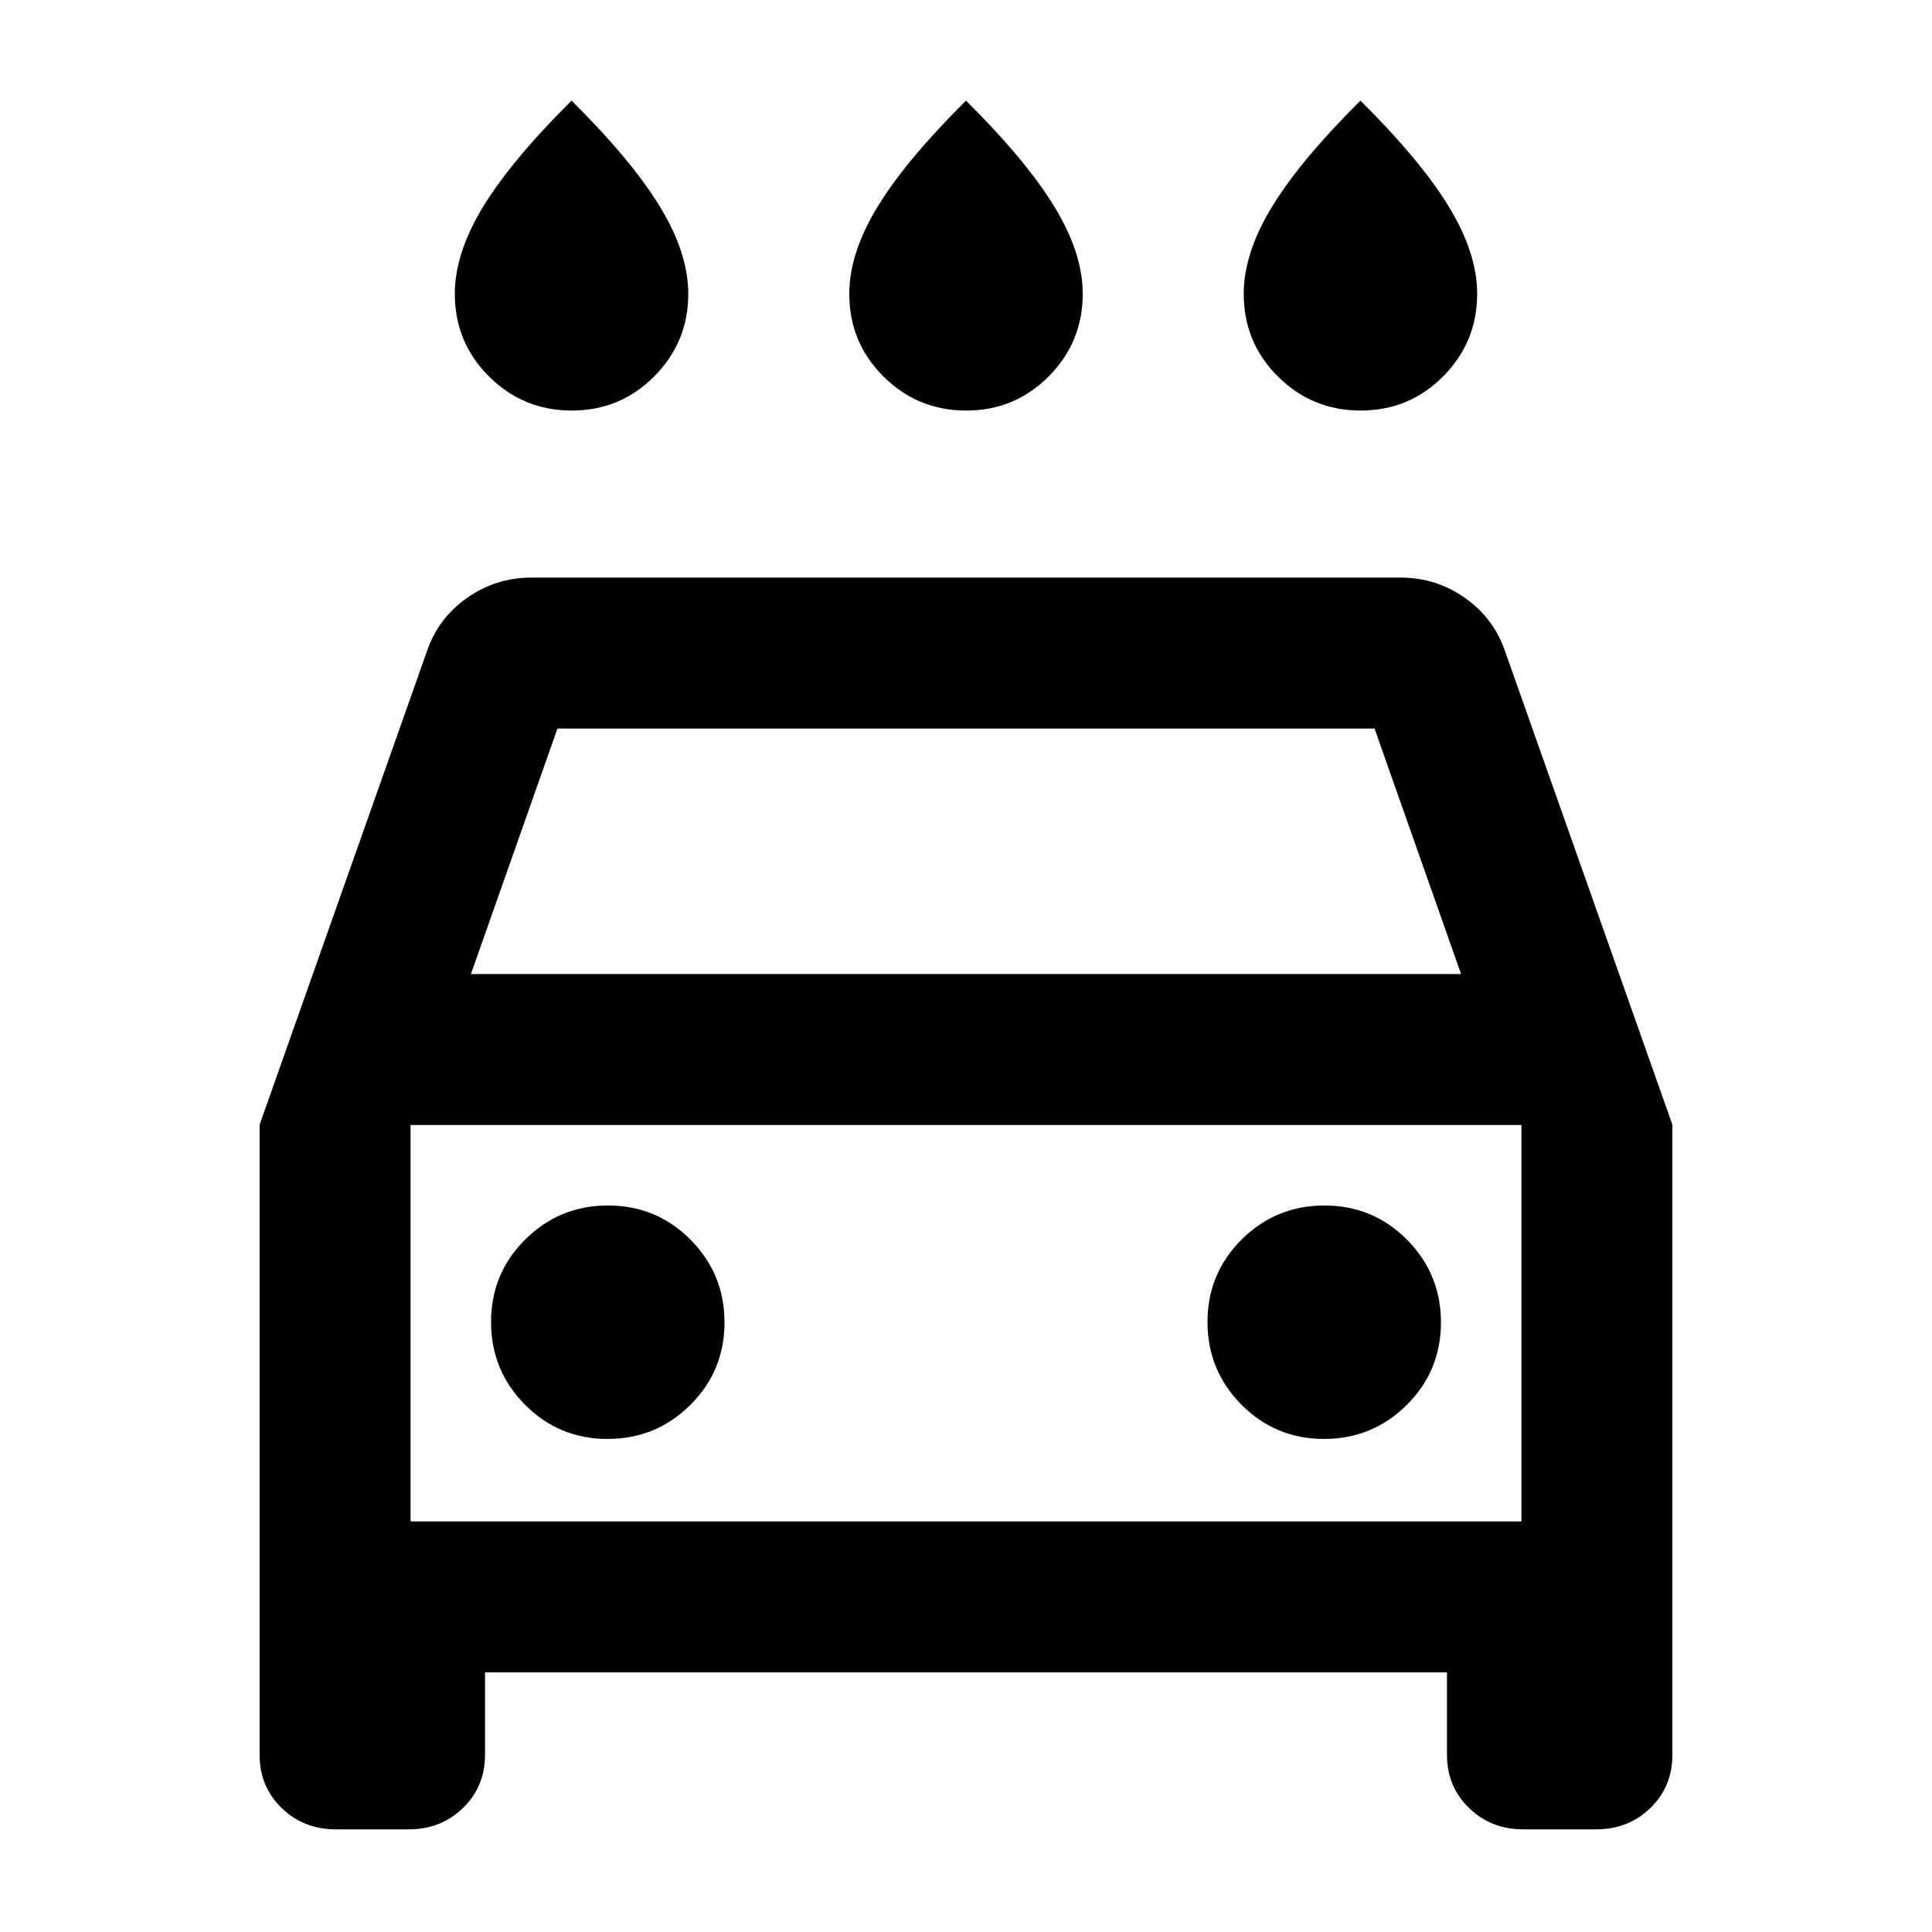 <svg xmlns="http://www.w3.org/2000/svg" height="24" viewBox="0 96 960 960" width="24"><path d="M480.118 300Q456 300 439 283.083 422 266.167 422 242q0-20.16 14.017-43.2Q450.033 175.76 480 146q29.967 29.76 43.983 52.8Q538 221.84 538 242q0 24-16.882 41-16.883 17-41 17Zm-196 0Q260 300 243 283.083 226 266.167 226 242q0-20.16 14.017-43.2Q254.033 175.76 284 146q29.967 29.76 43.983 52.8Q342 221.84 342 242q0 24-16.882 41-16.883 17-41 17Zm392 0Q652 300 635 283.083 618 266.167 618 242q0-20.16 14.017-43.2Q646.033 175.76 676 146q29.967 29.76 43.983 52.8Q734 221.84 734 242q0 24-16.882 41-16.883 17-41 17ZM241 927v41q0 15.725-10.925 26.362Q219.15 1005 203 1005h-36q-16.15 0-27.075-10.638Q129 983.725 129 968V654.857L212 420q5.571-16.65 19.964-26.825Q246.357 383 264 383h432q17.643 0 32.036 10.175T748 420l83 234.857V968q0 15.725-10.925 26.362Q809.15 1005 793 1005h-36q-16.15 0-27.075-10.638Q719 983.725 719 968v-41H241Zm-7-347h492l-43-122H277l-43 122Zm-30 75v197-197Zm97.882 156Q326 811 343 794.118q17-16.883 17-41Q360 729 343.118 712q-16.883-17-41-17Q278 695 261 711.882q-17 16.883-17 41Q244 777 260.882 794q16.883 17 41 17Zm356 0Q682 811 699 794.118q17-16.883 17-41Q716 729 699.118 712q-16.883-17-41-17Q634 695 617 711.882q-17 16.883-17 41Q600 777 616.882 794q16.883 17 41 17ZM204 852h552V655H204v197Z"/></svg>